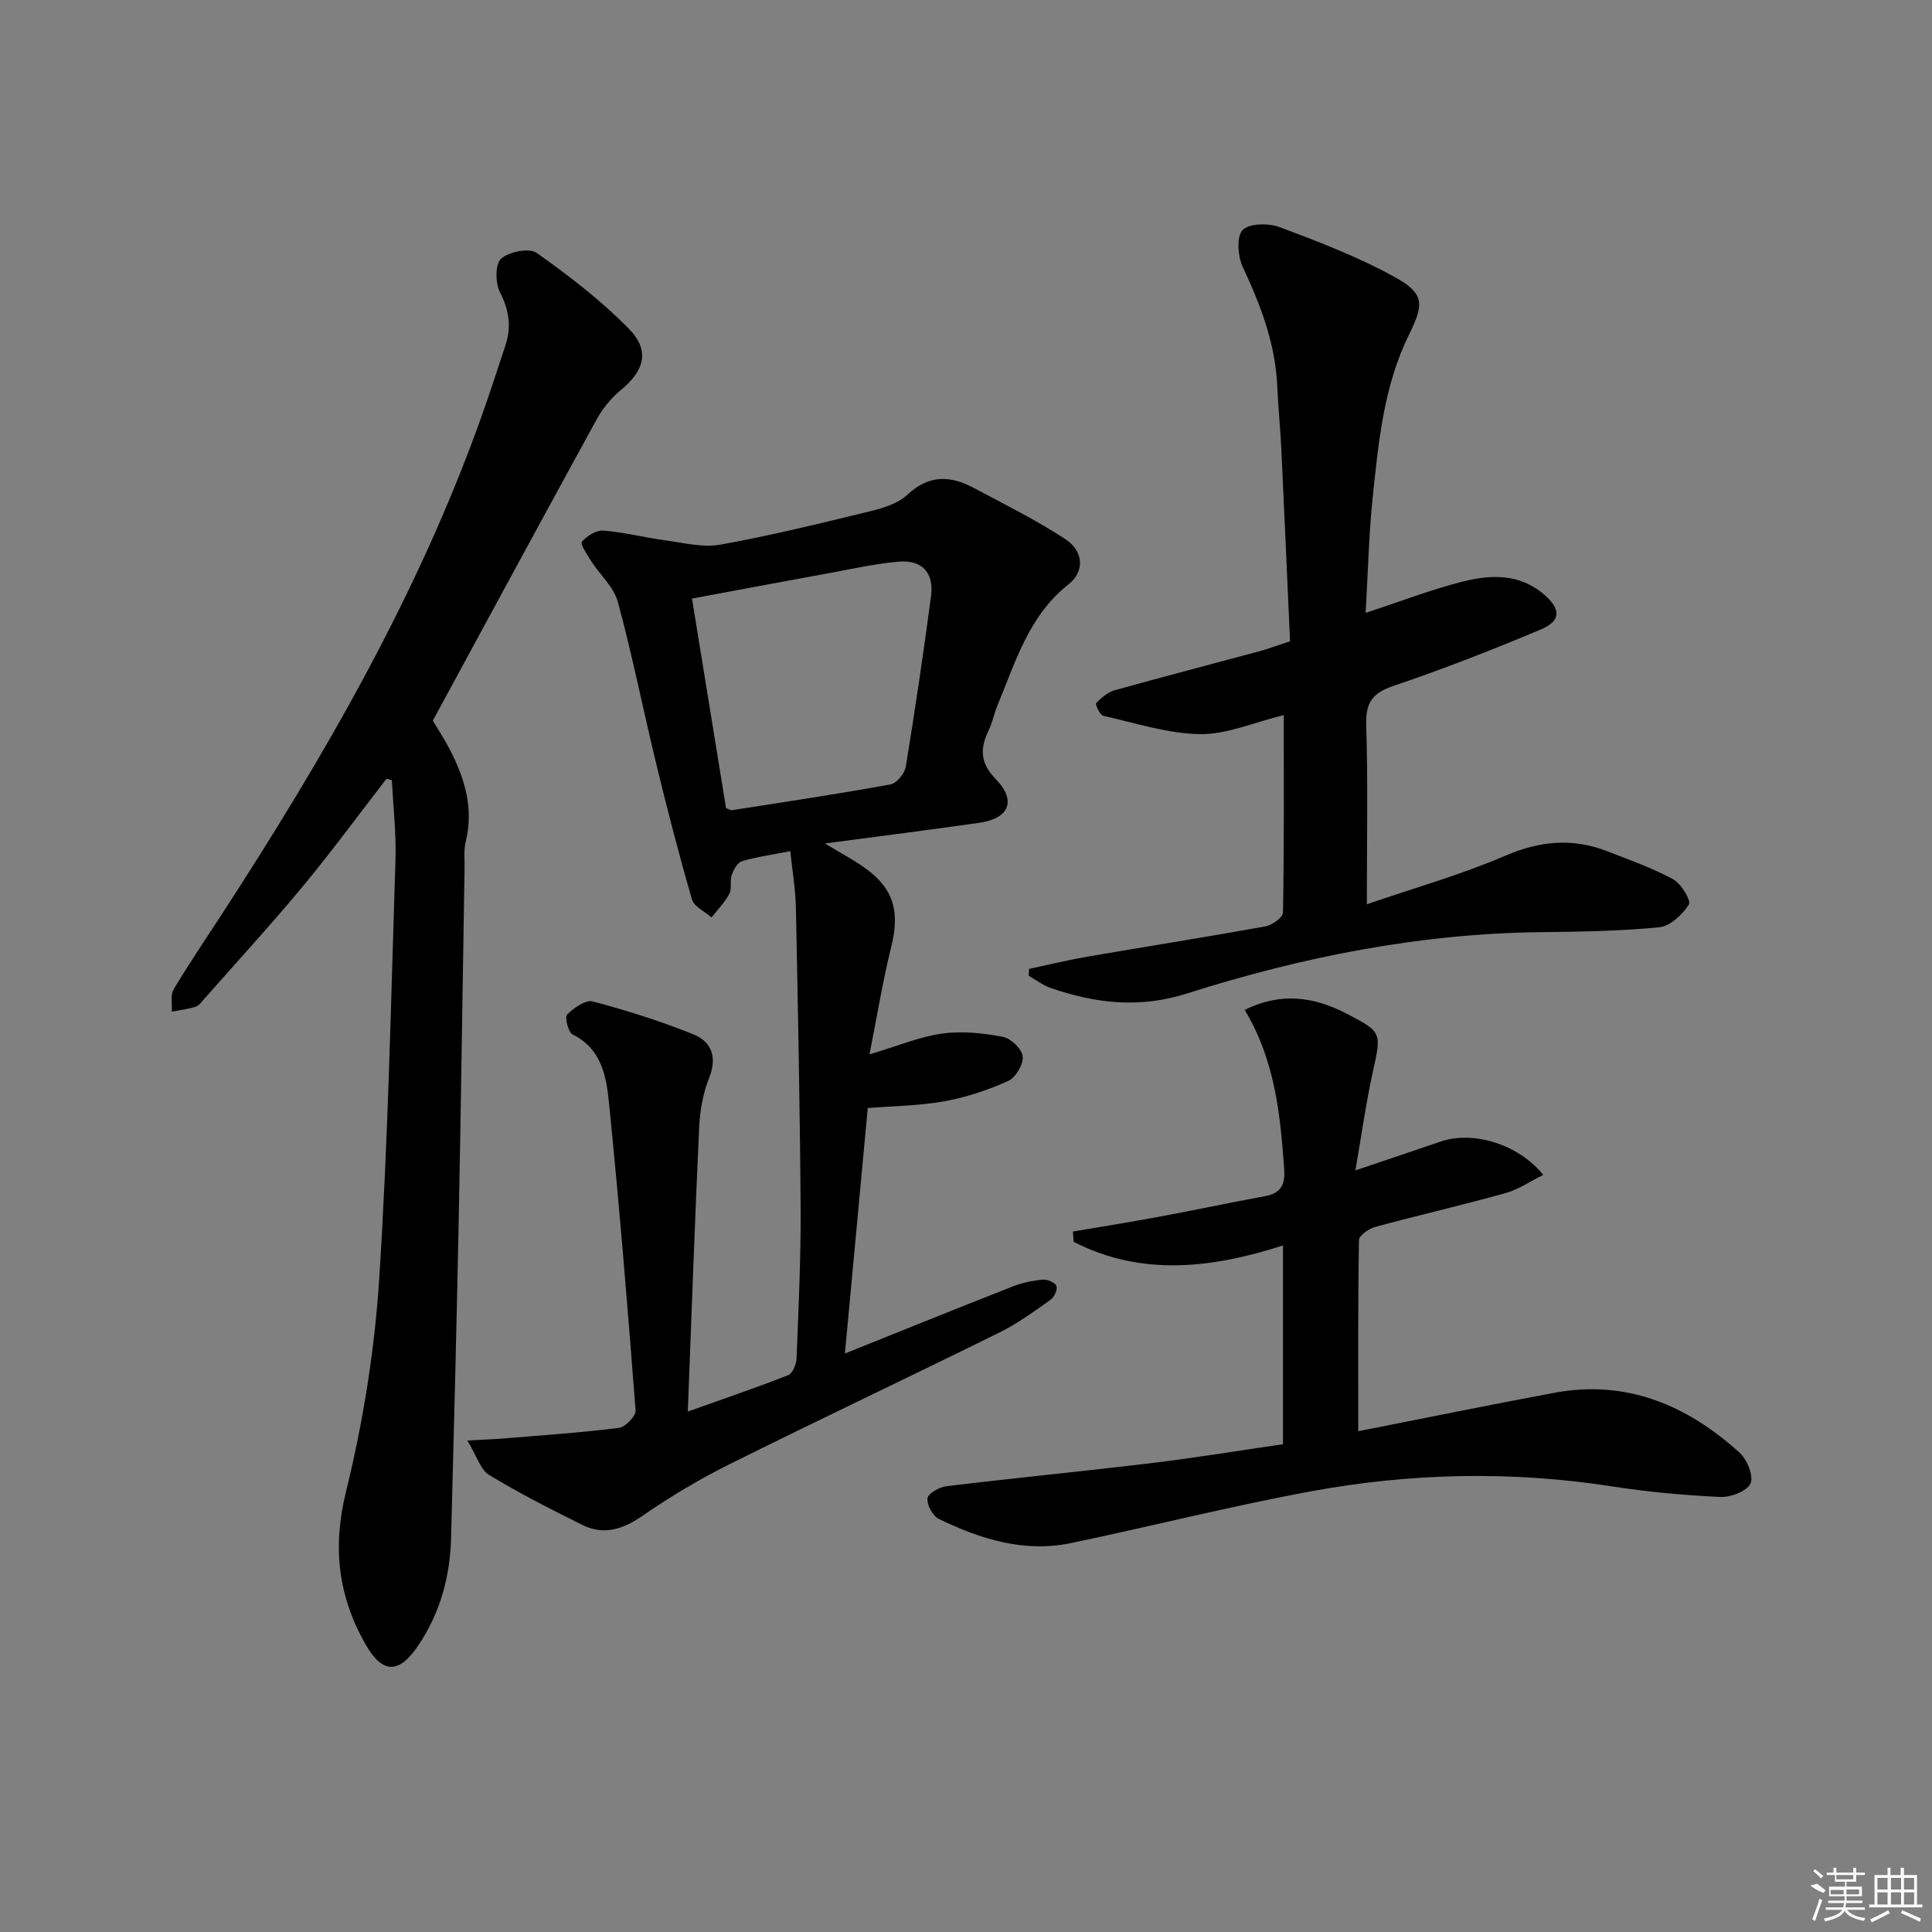 <svg enable-background="new 0 0 400 400" viewBox="0 0 400 400" xmlns="http://www.w3.org/2000/svg"><rect x="0" y="0" width="400" height="400" fill="#808080" stroke="none"/><path d="m96.76 298.24c3.77-.21 5.7-.27 7.63-.43 7.92-.66 15.86-1.19 23.74-2.18 1.34-.17 3.55-2.45 3.46-3.62-1.62-21.2-3.36-42.39-5.49-63.54-.55-5.48-1.48-11.29-7.55-14.3-.91-.45-1.67-3.59-1.14-4.12 1.38-1.37 3.82-3.1 5.31-2.71 7.04 1.86 14.02 4.07 20.78 6.78 3.76 1.51 5.06 4.67 3.33 9.02-1.26 3.16-1.91 6.72-2.07 10.14-.9 19.25-1.56 38.51-2.36 58.97 7.82-2.79 14.38-5.01 20.81-7.55.91-.36 1.66-2.25 1.71-3.47.4-10.3.9-20.62.84-30.92-.13-20.81-.56-41.62-.98-62.43-.08-3.77-.73-7.54-1.16-11.66-3.6.71-6.86 1.16-9.99 2.08-.93.27-1.75 1.75-2.13 2.84-.43 1.22.07 2.83-.5 3.91-.94 1.78-2.43 3.27-3.68 4.89-1.4-1.23-3.62-2.21-4.05-3.72-2.67-9.18-5.06-18.44-7.32-27.73-2.74-11.27-4.99-22.66-8.02-33.85-.85-3.13-3.75-5.67-5.6-8.56-.81-1.27-2.24-3.49-1.85-3.93 1.05-1.2 2.98-2.41 4.46-2.29 4.27.33 8.47 1.43 12.72 2 3.82.51 7.84 1.56 11.5.9 10.42-1.88 20.74-4.41 31.03-6.92 2.7-.66 5.74-1.59 7.67-3.41 4.41-4.14 8.86-4.02 13.67-1.45 6.42 3.42 12.98 6.67 19.05 10.65 3.75 2.46 4.06 6.66.65 9.35-8.25 6.51-10.94 16.01-14.69 25-.7 1.68-1.04 3.53-1.83 5.17-1.82 3.77-1.84 6.77 1.46 10.17 4.34 4.46 2.76 8.15-3.41 9.03-10.27 1.46-20.57 2.77-31.97 4.28 3.33 2.01 5.76 3.31 8 4.87 6.21 4.32 7.57 9.1 5.74 16.49-1.78 7.17-2.96 14.49-4.51 22.31 5.87-1.75 10.37-3.66 15.03-4.31 4.1-.57 8.46-.1 12.57.67 1.66.31 3.96 2.52 4.12 4.06.17 1.63-1.46 4.38-3 5.08-4.18 1.88-8.66 3.38-13.17 4.2-5.18.94-10.52.98-15.91 1.41-1.54 16.61-3.09 33.26-4.73 50.82 12.03-4.83 23.37-9.42 34.76-13.89 1.96-.77 4.12-1.21 6.22-1.4.94-.09 2.55.6 2.81 1.31.27.74-.46 2.33-1.23 2.87-3.39 2.39-6.79 4.89-10.49 6.72-18.62 9.2-37.41 18.07-56 27.33-6.21 3.1-12.24 6.69-17.95 10.64-4.08 2.83-8.04 4.11-12.5 1.9-6.55-3.24-13.07-6.57-19.31-10.35-1.75-1.07-2.49-3.84-4.48-7.12zm46.51-174.31c2.26 13.93 4.67 28.74 7.05 43.39.65.23.97.47 1.25.42 10.94-1.71 21.9-3.35 32.79-5.33 1.28-.23 2.94-2.26 3.17-3.66 1.93-11.76 3.67-23.56 5.24-35.38.63-4.71-1.84-7.48-6.6-7.09-5.09.42-10.12 1.59-15.16 2.5-9.01 1.64-18.03 3.34-27.74 5.15z"/><path d="m80.02 161.23c-5.75 7.43-11.32 15.03-17.31 22.26-6.58 7.94-13.57 15.54-20.39 23.28-.55.62-1.1 1.43-1.81 1.66-1.59.51-3.29.7-4.94 1.02.1-1.56-.33-3.42.38-4.61 3.14-5.28 6.6-10.36 9.95-15.51 21.24-32.68 40.7-66.3 53.83-103.21 1.72-4.85 3.31-9.74 4.92-14.63 1.26-3.82.76-7.29-1.14-10.99-.97-1.9-1.01-5.82.23-6.93 1.63-1.46 5.82-2.31 7.36-1.22 6.73 4.76 13.35 9.86 19.11 15.73 4.44 4.52 3.18 8.68-1.66 12.66-1.99 1.64-3.76 3.8-5 6.06-11.27 20.54-22.41 41.15-33.94 62.4.83 1.4 2.27 3.59 3.48 5.91 3.13 6.01 5.03 12.24 3.33 19.15-.43 1.74-.21 3.64-.24 5.47-.4 23.97-.72 47.94-1.19 71.9-.44 22.28-1.01 44.56-1.6 66.84-.21 7.96-2.27 15.47-6.73 22.12-4.09 6.1-7.5 5.99-11.03-.24-5.63-9.94-6.83-20.02-3.99-31.54 3.55-14.42 5.93-29.32 6.88-44.13 1.85-28.86 2.43-57.81 3.36-86.73.17-5.46-.48-10.94-.74-16.41-.38-.1-.75-.21-1.12-.31z"/><path d="m282.74 126.89c7.1-2.33 13.43-4.78 19.97-6.45 5.88-1.5 11.91-1.75 17.02 2.69 3.41 2.96 3.5 5.4-.63 7.15-10.06 4.25-20.26 8.22-30.6 11.73-4.36 1.48-5.78 3.45-5.64 8.07.38 12.12.13 24.26.13 37.14 9.97-3.43 19.55-6.13 28.61-10.03 7.17-3.09 13.95-3.74 21.1-.97 4.63 1.79 9.36 3.47 13.7 5.82 1.67.9 3.77 4.44 3.26 5.24-1.33 2.09-3.88 4.47-6.14 4.7-8.09.8-16.26.92-24.4 1.01-25.15.27-49.56 5.13-73.37 12.7-9.87 3.14-18.92 2.05-28.18-1.12-1.62-.56-3.06-1.68-4.58-2.54.02-.48.04-.96.06-1.43 4.06-.86 8.1-1.85 12.18-2.55 12.25-2.11 24.54-4.04 36.77-6.25 1.39-.25 3.61-1.86 3.63-2.87.24-13.28.16-26.57.16-40.87-6.25 1.52-11.81 4.01-17.33 3.93-6.71-.1-13.4-2.29-20.05-3.8-.69-.16-1.69-2.39-1.47-2.61 1.08-1.11 2.4-2.27 3.84-2.67 9.9-2.77 19.85-5.34 29.77-8.02 2.07-.56 4.09-1.32 6.54-2.12-.6-13.37-1.18-26.64-1.81-39.91-.21-4.32-.65-8.62-.84-12.94-.39-8.82-3.46-16.78-7.15-24.68-1.03-2.2-1.31-6.3 0-7.63 1.39-1.41 5.39-1.43 7.69-.57 8.05 3.02 16.17 6.13 23.68 10.26 6.31 3.48 6.2 5.61 3.05 12.01-5.25 10.65-6.31 22.3-7.53 33.85-.79 7.72-.96 15.52-1.44 23.73z"/><path d="m222.14 254.98c5.93-1.01 11.88-1.96 17.8-3.06 7.34-1.36 14.65-2.92 21.99-4.27 3.27-.6 4.18-2.39 3.95-5.58-.81-11.3-1.88-22.51-8.18-32.98 7.37-3.68 14.27-2.77 21.03.74 7.5 3.89 7.29 3.94 5.47 12.22-1.4 6.39-2.3 12.9-3.58 20.27 6.7-2.26 12.18-4.1 17.65-5.97 6.66-2.28 16 .44 21.24 6.9-2.74 1.35-5.14 3.03-7.81 3.77-8.95 2.49-18 4.57-26.97 7-1.32.36-3.35 1.77-3.37 2.72-.22 12.95-.15 25.9-.15 39.58 13.99-2.75 27.28-5.48 40.61-7.96 14.94-2.78 27.46 2.57 38.32 12.38 1.57 1.41 2.98 4.88 2.28 6.41-.73 1.6-4.12 2.88-6.27 2.78-7.44-.35-14.9-1.03-22.27-2.17-20.91-3.26-41.79-2.81-62.5 1.01-16.63 3.07-33.05 7.24-49.61 10.7-9.71 2.03-18.75-.8-27.38-4.98-1.27-.61-2.52-2.92-2.36-4.28.11-1 2.46-2.34 3.94-2.51 14.18-1.71 28.39-3.09 42.57-4.8 9.02-1.09 17.99-2.57 27.09-3.89 0-13.89 0-27.18 0-41.15-14.75 4.73-29.25 6.46-43.34-.75-.06-.72-.11-1.43-.15-2.13z"/><g fill="#fafafa"><path d="m374.8 390.4 1.4-.4c.7.5 1.3 1 1.8 1.4l-.5.5c-1.5-.6-2.1-1.1-2.7-1.5zm1 7.3-.6-.3c.5-1.4 1.1-2.8 1.5-4.3.2.1.4.2.6.3-.5 1.3-1 2.8-1.5 4.3zm-.4-10.3.4-.4c.4.3 1 .8 1.7 1.4l-.5.5c-.4-.5-1-1-1.6-1.5zm2.5.3h1.7v-1h.6v1h3.5v-1h.6v1h1.8v.5h-1.8v1.4h-2v1h3.2v2h-3.2v.9h3.3v.5h-3.4c0 .3-.1.6-.1.9h4v.5h-3.7c.7.9 1.9 1.5 3.8 1.7-.1.2-.2.4-.3.6-2.1-.4-3.5-1.1-4-2.1-.4 1-1.8 1.7-4 2.2-.1-.2-.2-.4-.3-.6 2.1-.4 3.4-1 3.8-1.8h-3.4v-.5h3.6c.1-.3.1-.6.2-.9h-3.3v-.5h3.4c0-.3 0-.6 0-.9h-3.2v-2h3.3v-1h-2.1v-1.4h-1.7v-.5zm1.1 3.5v1h2.7c0-.3 0-.4 0-.4 0-.1 0-.2 0-.2 0-.1 0-.2 0-.3h-2.7zm1.2-3v.9h3.5v-.9zm4.7 3h-2.6v.6.4h2.6z"/><path d="m393.6 386.7h.6v1.5h2.7v6.1h1.1v.6h-11v-.6h1.1v-6.1h2.7v-1.5h.6v1.5h2.1v-1.5zm-2.7 8.8.4.6c-1.2.6-2.5 1.3-3.8 1.9-.1-.2-.2-.4-.3-.6 1.2-.6 2.5-1.2 3.7-1.9zm-2.2-6.7v2.4h2.1v-2.4zm0 3v2.5h2.1v-2.5zm2.8-3v2.4h2.1v-2.4zm0 3v2.5h2.1v-2.5zm6 6.1c-1.4-.7-2.7-1.3-3.9-1.8l.2-.6c1.5.6 2.7 1.2 3.9 1.7zm-1.2-9.1h-2.1v2.4h2.1zm-2.1 3v2.5h2.1v-2.5z"/></g></svg>